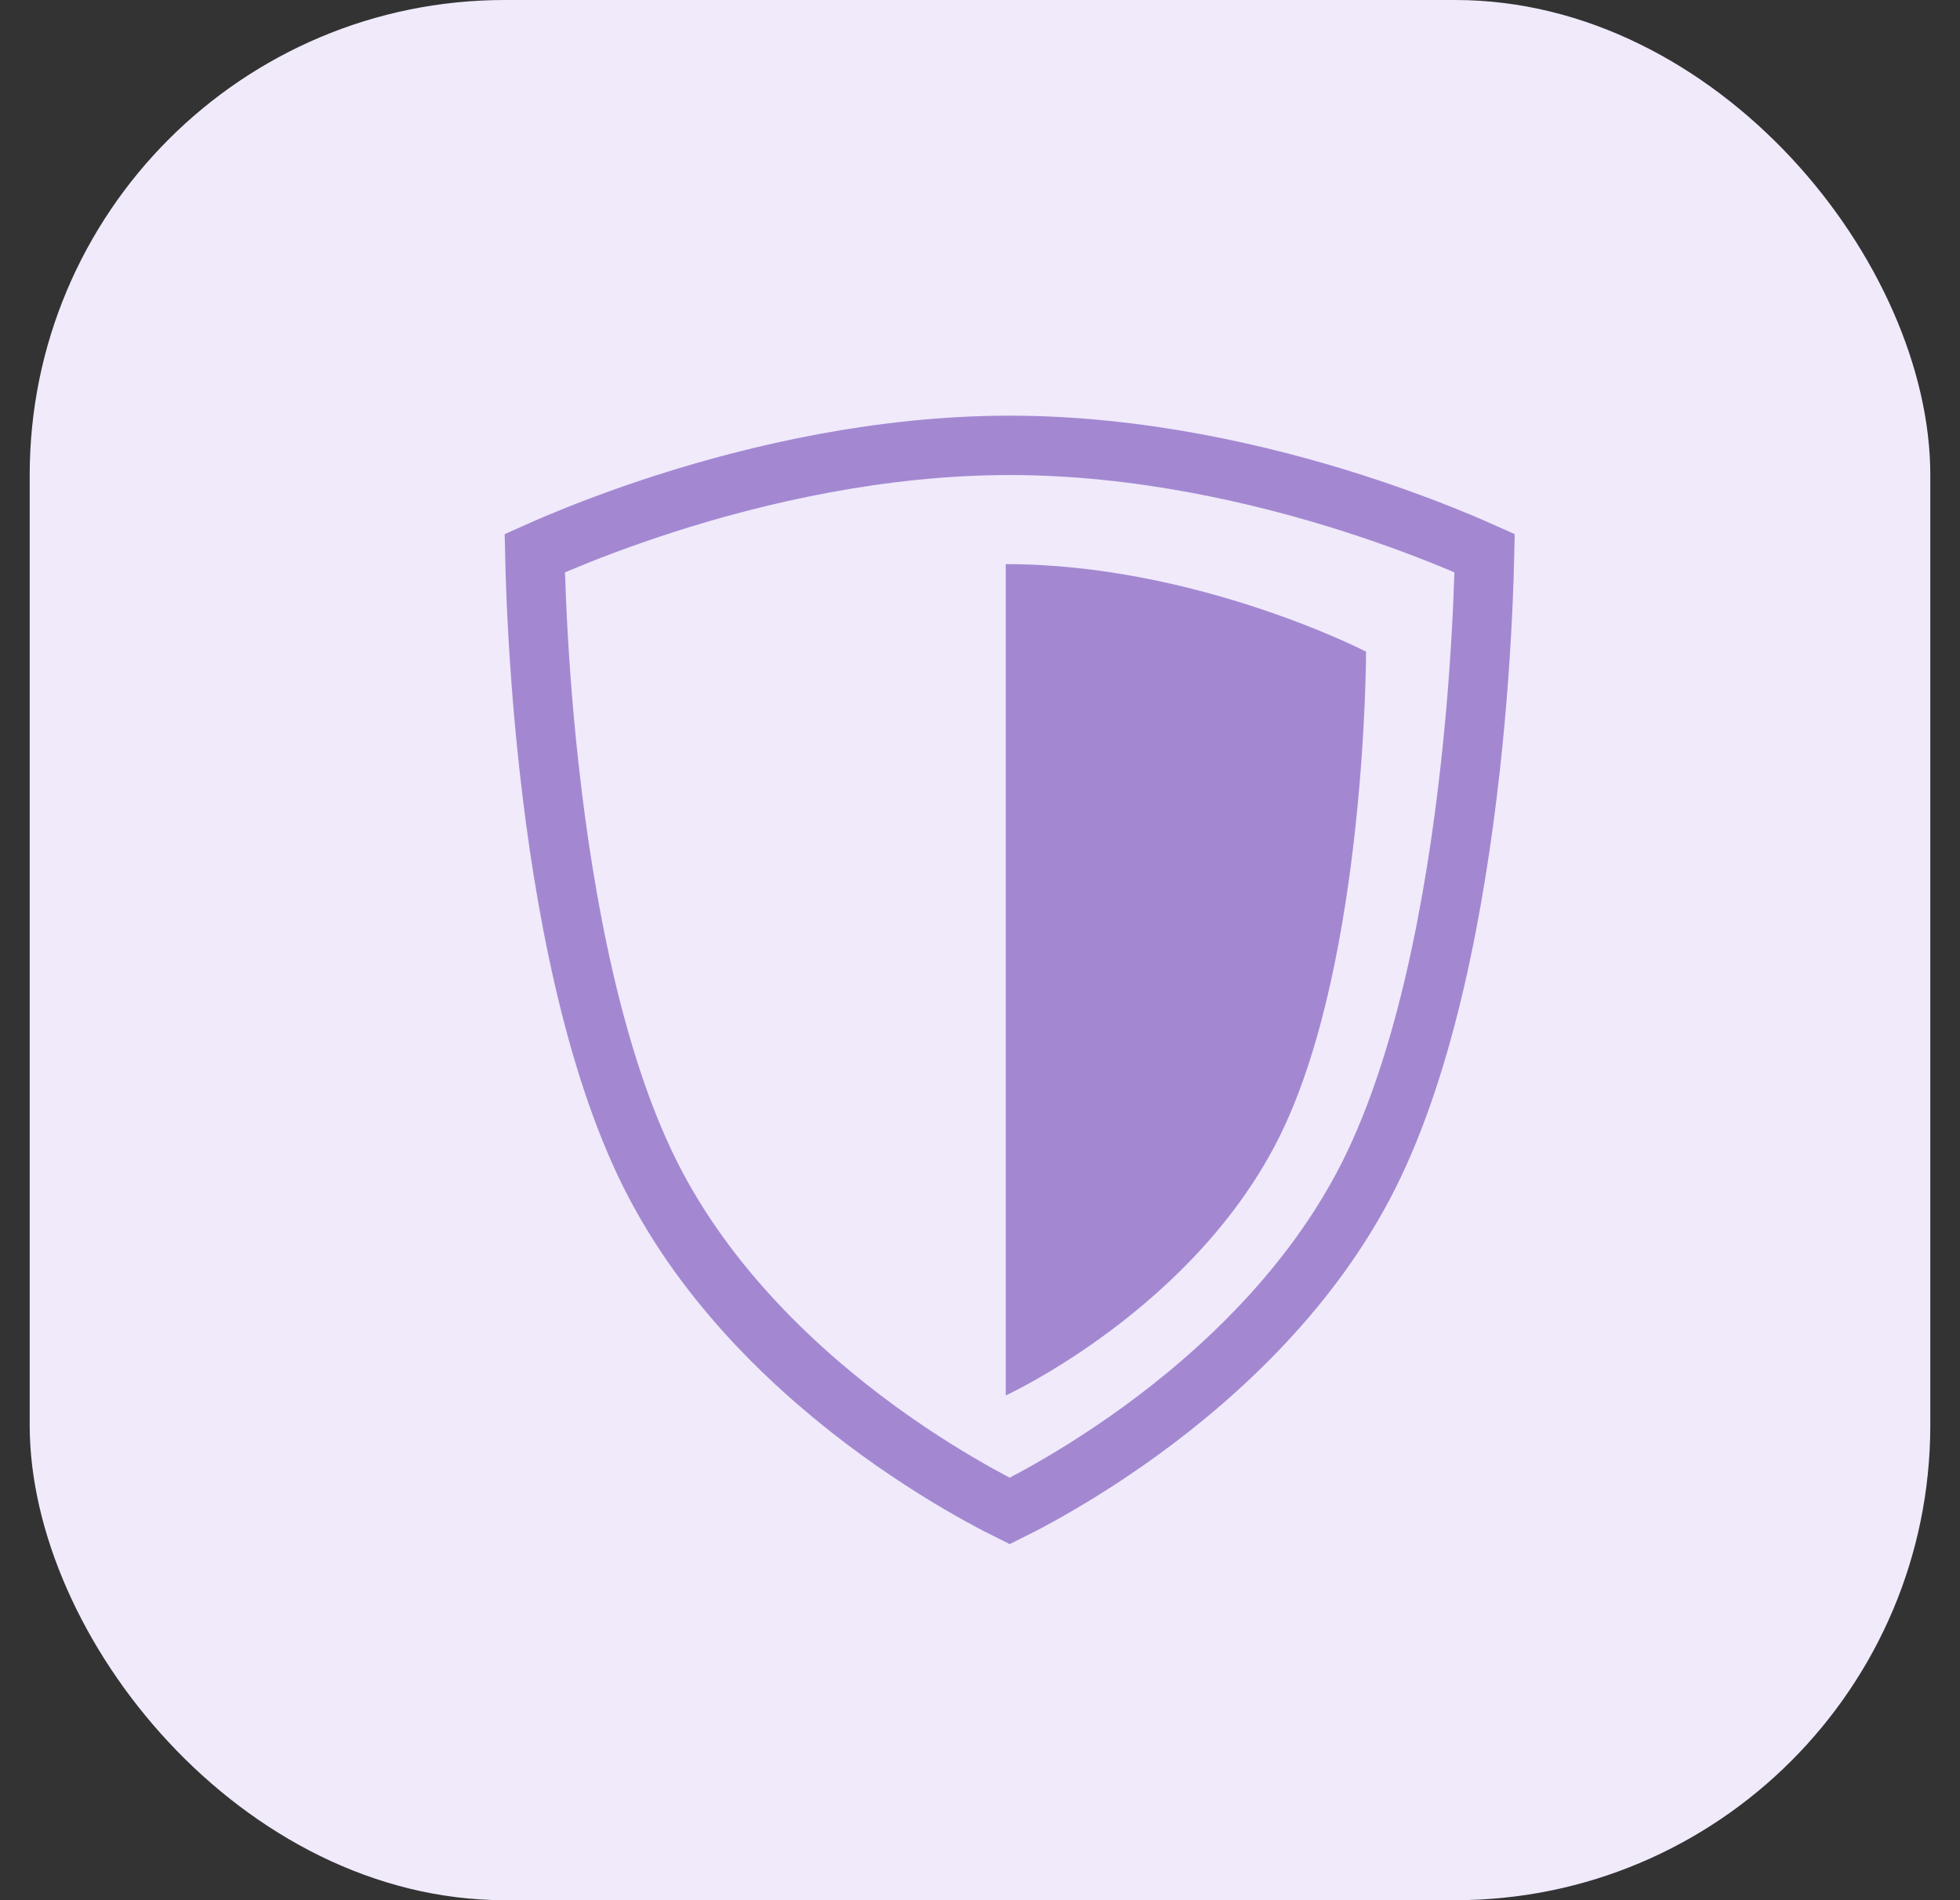 <svg width="33" height="32" viewBox="0 0 33 32" fill="none" xmlns="http://www.w3.org/2000/svg">
<rect x="0" y="0" width="33" height="32" fill="#333333" stroke="none"/>
<rect x="0.5" width="32" height="32" rx="8" fill="#F0EAFB"/>
<path d="M24.611 9.148C24.764 9.213 24.893 9.27 24.996 9.316C24.992 9.511 24.984 9.79 24.969 10.134C24.938 10.845 24.877 11.833 24.753 12.945C24.504 15.184 24.011 17.86 23.053 19.776C22.102 21.677 20.547 23.12 19.206 24.096C18.538 24.581 17.931 24.945 17.493 25.187C17.288 25.3 17.12 25.387 17 25.446C16.88 25.387 16.712 25.3 16.507 25.187C16.069 24.945 15.462 24.581 14.794 24.096C13.453 23.12 11.898 21.677 10.947 19.776C9.989 17.86 9.496 15.184 9.247 12.945C9.123 11.833 9.062 10.845 9.031 10.134C9.016 9.79 9.008 9.511 9.004 9.316C9.107 9.27 9.236 9.213 9.389 9.148C9.823 8.966 10.45 8.721 11.215 8.476C12.749 7.985 14.819 7.5 17 7.5C19.18 7.5 21.251 7.985 22.785 8.476C23.55 8.721 24.177 8.966 24.611 9.148Z" stroke="#A388D1"/>
<path d="M16.933 23.5C16.933 17.9 16.933 13.233 16.933 9.5C20.145 9.5 23 10.974 23 10.974C23 10.974 23 16.132 21.573 19.079C20.145 22.026 16.933 23.5 16.933 23.5Z" fill="#A388D1"/>
</svg>
